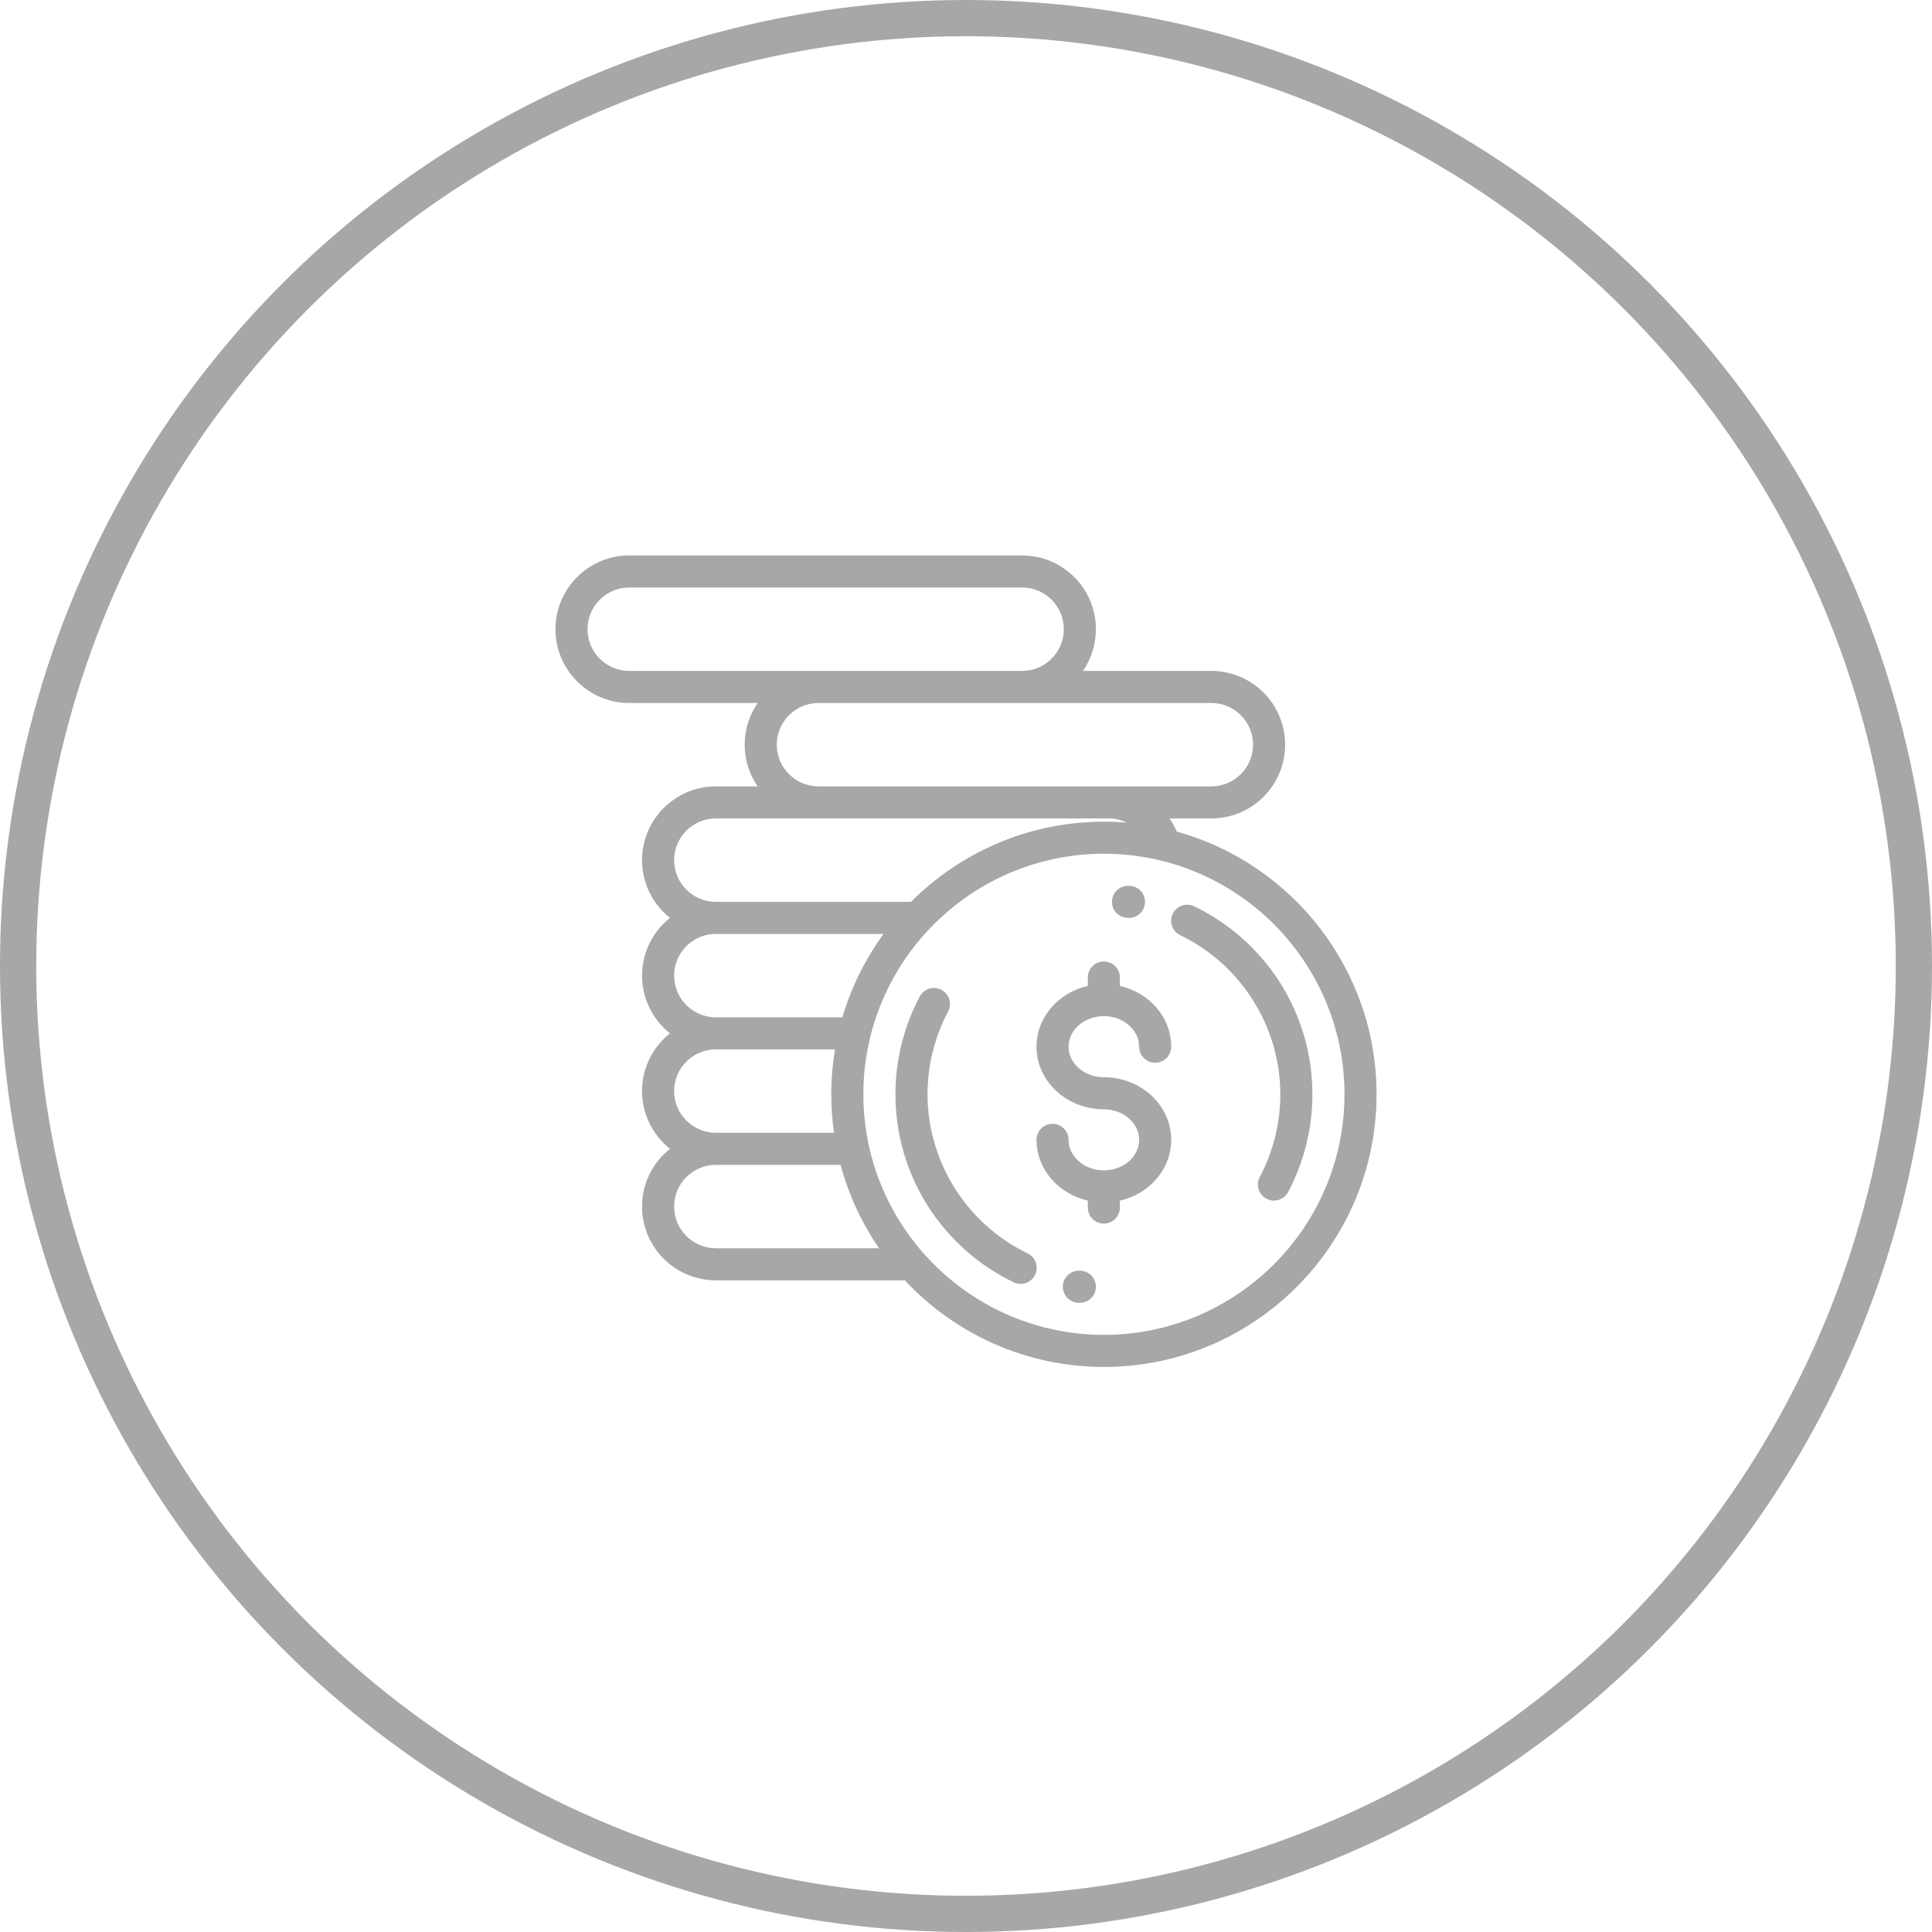 <svg width="160" height="160" viewBox="0 0 160 160" fill="none" xmlns="http://www.w3.org/2000/svg">
<circle cx="80" cy="80" r="78.5" stroke="#A7A7A7" stroke-width="3"/>
<path d="M91.416 89.211C89.805 89.211 88.494 88.077 88.494 86.682C88.494 85.288 89.805 84.153 91.416 84.153C93.027 84.153 94.338 85.288 94.338 86.682C94.338 87.416 94.932 88.01 95.666 88.01C96.399 88.01 96.994 87.416 96.994 86.682C96.994 84.249 95.18 82.202 92.744 81.647V80.956C92.744 80.223 92.149 79.628 91.416 79.628C90.682 79.628 90.088 80.223 90.088 80.956V81.647C87.651 82.202 85.838 84.249 85.838 86.682C85.838 89.541 88.34 91.868 91.416 91.868C93.027 91.868 94.338 93.002 94.338 94.397C94.338 95.791 93.027 96.925 91.416 96.925C89.805 96.925 88.494 95.791 88.494 94.397C88.494 93.663 87.899 93.068 87.166 93.068C86.432 93.068 85.838 93.663 85.838 94.397C85.838 96.83 87.651 98.877 90.088 99.432V100.006C90.088 100.739 90.682 101.334 91.416 101.334C92.149 101.334 92.744 100.739 92.744 100.006V99.432C95.18 98.877 96.994 96.83 96.994 94.397C96.994 91.537 94.491 89.211 91.416 89.211Z" fill="#A7A7A7"/>
<path d="M105.962 81.312C104.227 78.609 101.783 76.445 98.894 75.056C98.233 74.738 97.439 75.017 97.121 75.678C96.803 76.339 97.082 77.132 97.743 77.45C102.778 79.871 106.031 85.042 106.031 90.625C106.031 93.014 105.442 95.384 104.328 97.477C103.984 98.125 104.229 98.929 104.877 99.274C105.076 99.379 105.289 99.43 105.5 99.43C105.975 99.43 106.435 99.174 106.673 98.725C107.991 96.249 108.687 93.448 108.687 90.625C108.687 87.31 107.745 84.09 105.962 81.312Z" fill="#A7A7A7"/>
<path d="M93.503 73.359L93.414 73.359C92.68 73.359 92.086 73.954 92.086 74.688C92.086 75.421 92.68 76.016 93.414 76.016L93.491 76.016C93.493 76.016 93.495 76.016 93.497 76.016C94.228 76.016 94.822 75.425 94.825 74.694C94.829 73.96 94.237 73.363 93.503 73.359Z" fill="#A7A7A7"/>
<path d="M85.101 103.8C80.066 101.38 76.813 96.208 76.813 90.625C76.813 88.236 77.402 85.867 78.516 83.773C78.86 83.126 78.615 82.322 77.967 81.977C77.32 81.633 76.515 81.878 76.171 82.526C74.853 85.002 74.156 87.803 74.156 90.625C74.156 93.94 75.099 97.161 76.882 99.939C78.617 102.642 81.061 104.805 83.95 106.195C84.136 106.284 84.332 106.326 84.525 106.326C85.019 106.326 85.494 106.048 85.723 105.573C86.04 104.912 85.762 104.118 85.101 103.8Z" fill="#A7A7A7"/>
<path d="M89.43 105.234L89.353 105.233C88.616 105.232 88.022 105.822 88.019 106.555C88.016 107.289 88.608 107.886 89.341 107.89L89.43 107.89C90.163 107.89 90.758 107.295 90.758 106.562C90.758 105.828 90.163 105.234 89.43 105.234Z" fill="#A7A7A7"/>
<path d="M97.453 68.866C97.291 68.481 97.093 68.118 96.863 67.781H100.32C103.689 67.781 106.43 65.04 106.43 61.672C106.43 58.303 103.689 55.562 100.32 55.562H89.685C90.361 54.579 90.758 53.39 90.758 52.109C90.758 48.741 88.017 46 84.648 46H52.109C48.741 46 46 48.741 46 52.109C46 55.478 48.741 58.219 52.109 58.219H62.745C62.069 59.202 61.672 60.391 61.672 61.672C61.672 62.953 62.069 64.142 62.745 65.125H59.281C55.913 65.125 53.172 67.866 53.172 71.234C53.172 73.169 54.077 74.895 55.485 76.016C54.077 77.136 53.172 78.862 53.172 80.797C53.172 82.731 54.077 84.458 55.485 85.578C54.077 86.698 53.172 88.425 53.172 90.359C53.172 92.294 54.077 94.02 55.485 95.141C54.077 96.261 53.172 97.987 53.172 99.922C53.172 103.29 55.913 106.031 59.281 106.031H74.933C79.056 110.441 84.922 113.203 91.422 113.203C103.871 113.203 114 103.075 114 90.625C114 80.263 106.984 71.511 97.453 68.866ZM100.32 58.219C102.224 58.219 103.773 59.768 103.773 61.672C103.773 63.576 102.224 65.125 100.32 65.125H91.82H67.781C65.877 65.125 64.328 63.576 64.328 61.672C64.328 59.768 65.877 58.219 67.781 58.219H100.32ZM52.109 55.562C50.205 55.562 48.656 54.013 48.656 52.109C48.656 50.205 50.205 48.656 52.109 48.656H84.648C86.552 48.656 88.102 50.205 88.102 52.109C88.102 54.013 86.552 55.562 84.648 55.562H52.109ZM59.281 67.781H91.82C92.355 67.781 92.868 67.906 93.327 68.128C92.699 68.075 92.064 68.047 91.422 68.047C85.187 68.047 79.535 70.588 75.445 74.687H59.281C57.377 74.687 55.828 73.138 55.828 71.234C55.828 69.33 57.377 67.781 59.281 67.781ZM59.281 77.344H73.175C71.668 79.409 70.502 81.739 69.762 84.25H59.281C57.377 84.25 55.828 82.701 55.828 80.797C55.828 78.893 57.377 77.344 59.281 77.344ZM59.281 86.906H69.152C68.95 88.117 68.844 89.358 68.844 90.625C68.844 91.707 68.922 92.771 69.07 93.812H59.281C57.377 93.812 55.828 92.263 55.828 90.359C55.828 88.455 57.377 86.906 59.281 86.906ZM59.281 103.375C57.377 103.375 55.828 101.826 55.828 99.922C55.828 98.018 57.377 96.469 59.281 96.469H69.612C70.282 98.967 71.371 101.296 72.799 103.375H59.281ZM91.422 110.547C80.437 110.547 71.5 101.61 71.5 90.625C71.5 79.64 80.437 70.703 91.422 70.703C102.407 70.703 111.344 79.64 111.344 90.625C111.344 101.61 102.407 110.547 91.422 110.547Z" fill="#A7A7A7"/>
</svg>
